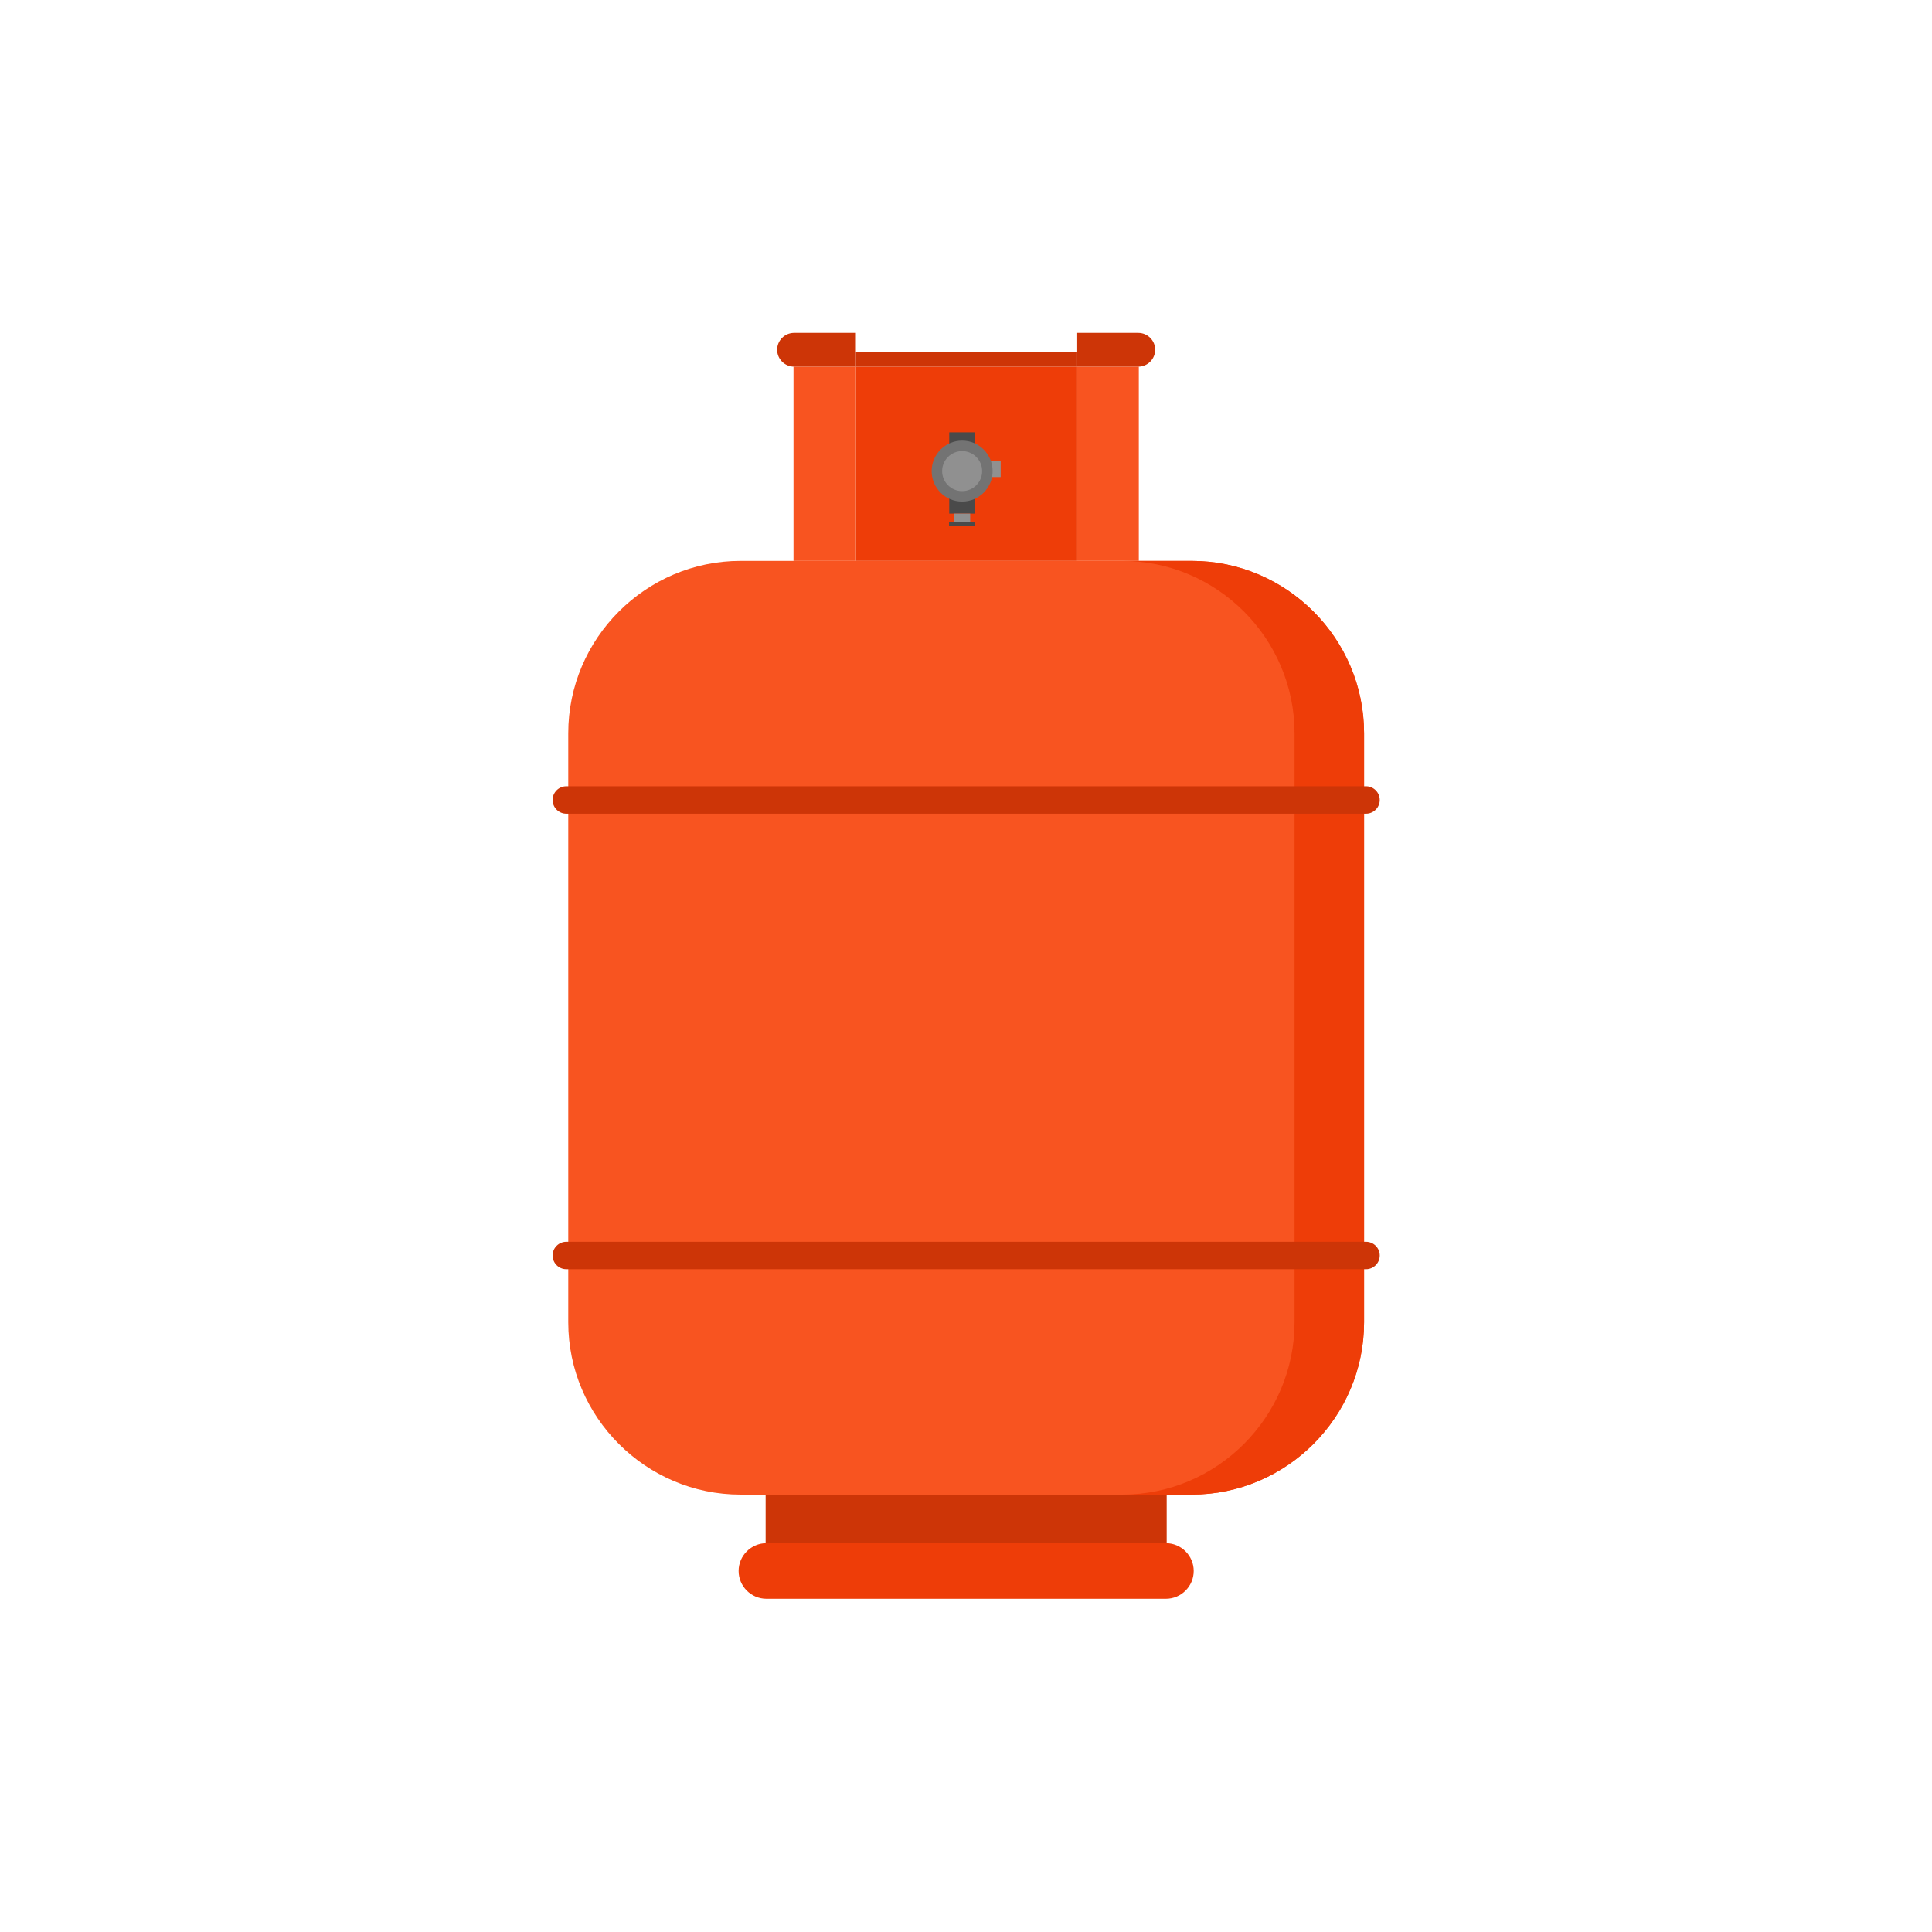 <?xml version="1.0" encoding="UTF-8"?>
<svg xmlns="http://www.w3.org/2000/svg" xmlns:xlink="http://www.w3.org/1999/xlink" width="4001" height="4001" viewBox="0 0 4001 4001">

<path fill-rule="evenodd" fill="rgb(97.264%, 32.935%, 12.547%)" fill-opacity="1" d="M 1533.648 1161.559 L 2468.02 1161.559 C 2664.301 1161.559 2824.891 1322.148 2824.891 1518.43 L 2824.891 2738.301 C 2824.891 2934.578 2664.301 3095.176 2468.02 3095.176 L 1533.648 3095.176 C 1337.371 3095.176 1176.781 2934.578 1176.781 2738.301 L 1176.781 1518.43 C 1176.781 1322.148 1337.371 1161.559 1533.648 1161.559 "/>
<path fill-rule="evenodd" fill="rgb(80.469%, 20.776%, 2.748%)" fill-opacity="1" d="M 1585.559 3095.176 L 2416.109 3095.176 L 2416.109 3195.746 L 1585.559 3195.746 L 1585.559 3095.176 "/>
<path fill-rule="evenodd" fill="rgb(93.359%, 23.926%, 3.14%)" fill-opacity="1" d="M 2414.488 3195.746 L 1587.191 3195.746 C 1555.52 3195.746 1529.602 3221.66 1529.602 3253.336 C 1529.602 3285.008 1555.52 3310.922 1587.191 3310.922 L 2414.488 3310.922 C 2446.16 3310.922 2472.078 3285.008 2472.078 3253.336 C 2472.078 3221.66 2446.16 3195.746 2414.488 3195.746 "/>


<path fill-rule="evenodd" fill="rgb(93.359%, 23.926%, 3.14%)" fill-opacity="1" d="M 2324.02 3095.176 L 2468.02 3095.176 C 2664.301 3095.176 2824.891 2934.578 2824.891 2738.301 L 2824.891 1518.43 C 2824.891 1322.148 2664.301 1161.559 2468.02 1161.559 L 2324.02 1161.559 C 2520.301 1161.559 2680.891 1322.148 2680.891 1518.43 L 2680.891 2738.301 C 2680.891 2934.578 2520.301 3095.176 2324.02 3095.176 "/>
<path fill-rule="evenodd" fill="rgb(80.469%, 20.776%, 2.748%)" fill-opacity="1" d="M 2828.949 1628.328 L 1172.73 1628.328 C 1157.109 1628.328 1144.34 1641.109 1144.34 1656.719 C 1144.34 1672.34 1157.109 1685.109 1172.73 1685.109 L 2828.949 1685.109 C 2844.57 1685.109 2857.34 1672.34 2857.34 1656.719 C 2857.34 1641.109 2844.57 1628.328 2828.949 1628.328 "/>
<path fill-rule="evenodd" fill="rgb(80.469%, 20.776%, 2.748%)" fill-opacity="1" d="M 2828.949 2571.621 L 1172.73 2571.621 C 1157.109 2571.621 1144.34 2584.398 1144.34 2600.012 C 1144.34 2615.621 1157.109 2628.398 1172.73 2628.398 L 2828.949 2628.398 C 2844.57 2628.398 2857.34 2615.621 2857.34 2600.012 C 2857.34 2584.398 2844.57 2571.621 2828.949 2571.621 "/>
<path fill-rule="evenodd" fill="rgb(93.359%, 23.926%, 3.14%)" fill-opacity="1" d="M 1772.43 759.27 L 2229.238 759.27 L 2229.238 1161.559 L 1772.43 1161.559 L 1772.43 759.27 "/>
<path fill-rule="evenodd" fill="rgb(97.264%, 32.935%, 12.547%)" fill-opacity="1" d="M 1643.281 1161.559 L 1772.43 1161.559 L 1772.43 759.27 L 1643.281 759.27 L 1643.281 1161.559 "/>
<path fill-rule="evenodd" fill="rgb(80.469%, 20.776%, 2.748%)" fill-opacity="1" d="M 1772.43 759.27 L 1644.34 759.27 C 1625.121 759.27 1609.398 743.551 1609.398 724.328 C 1609.398 705.121 1625.121 689.398 1644.34 689.398 L 1772.43 689.398 L 1772.43 759.27 "/>
<path fill-rule="evenodd" fill="rgb(80.469%, 20.776%, 2.748%)" fill-opacity="1" d="M 2229.238 729.629 L 1772.43 729.629 L 1772.43 759.27 L 2229.238 759.27 L 2229.238 729.629 "/>

<path fill-rule="evenodd" fill="rgb(29.027%, 29.027%, 29.027%)" fill-opacity="1" d="M 1965.77 895.309 L 2019.23 895.309 L 2019.23 1063.629 L 1965.77 1063.629 L 1965.77 895.309 "/>
<path fill-rule="evenodd" fill="rgb(56.444%, 56.444%, 56.444%)" fill-opacity="1" d="M 1975.828 1063.629 L 2009.172 1063.629 L 2009.172 1089.039 L 1975.828 1089.039 L 1975.828 1063.629 "/>
<path fill-rule="evenodd" fill="rgb(29.027%, 29.027%, 29.027%)" fill-opacity="1" d="M 2019.629 1089.039 L 1965.371 1089.039 L 1965.371 1080.84 L 2019.629 1080.84 L 2019.629 1089.039 "/>
<path fill-rule="evenodd" fill="rgb(56.444%, 56.444%, 56.444%)" fill-opacity="1" d="M 2030.48 953.801 L 2072.301 953.801 L 2072.301 987.941 L 2030.48 987.941 L 2030.48 953.801 "/>
<path fill-rule="evenodd" fill="rgb(45.093%, 45.093%, 45.093%)" fill-opacity="1" d="M 1992.5 912.512 C 2027.359 912.512 2055.621 940.77 2055.621 975.629 C 2055.621 1010.488 2027.359 1038.75 1992.5 1038.75 C 1957.641 1038.75 1929.379 1010.488 1929.379 975.629 C 1929.379 940.77 1957.641 912.512 1992.5 912.512 "/>
<path fill-rule="evenodd" fill="rgb(56.444%, 56.444%, 56.444%)" fill-opacity="1" d="M 1992.5 934.211 C 2015.379 934.211 2033.922 952.762 2033.922 975.629 C 2033.922 998.512 2015.379 1017.051 1992.5 1017.051 C 1969.621 1017.051 1951.078 998.512 1951.078 975.629 C 1951.078 952.762 1969.621 934.211 1992.5 934.211 "/>
<path fill-rule="evenodd" fill="rgb(97.264%, 32.935%, 12.547%)" fill-opacity="1" d="M 2358.398 1161.559 L 2229.238 1161.559 L 2229.238 759.27 L 2358.398 759.27 L 2358.398 1161.559 "/>
<path fill-rule="evenodd" fill="rgb(80.469%, 20.776%, 2.748%)" fill-opacity="1" d="M 2229.238 759.27 L 2357.34 759.27 C 2376.551 759.27 2392.27 743.551 2392.27 724.328 C 2392.27 705.121 2376.551 689.398 2357.34 689.398 L 2229.238 689.398 L 2229.238 759.27 "/>


</svg>
